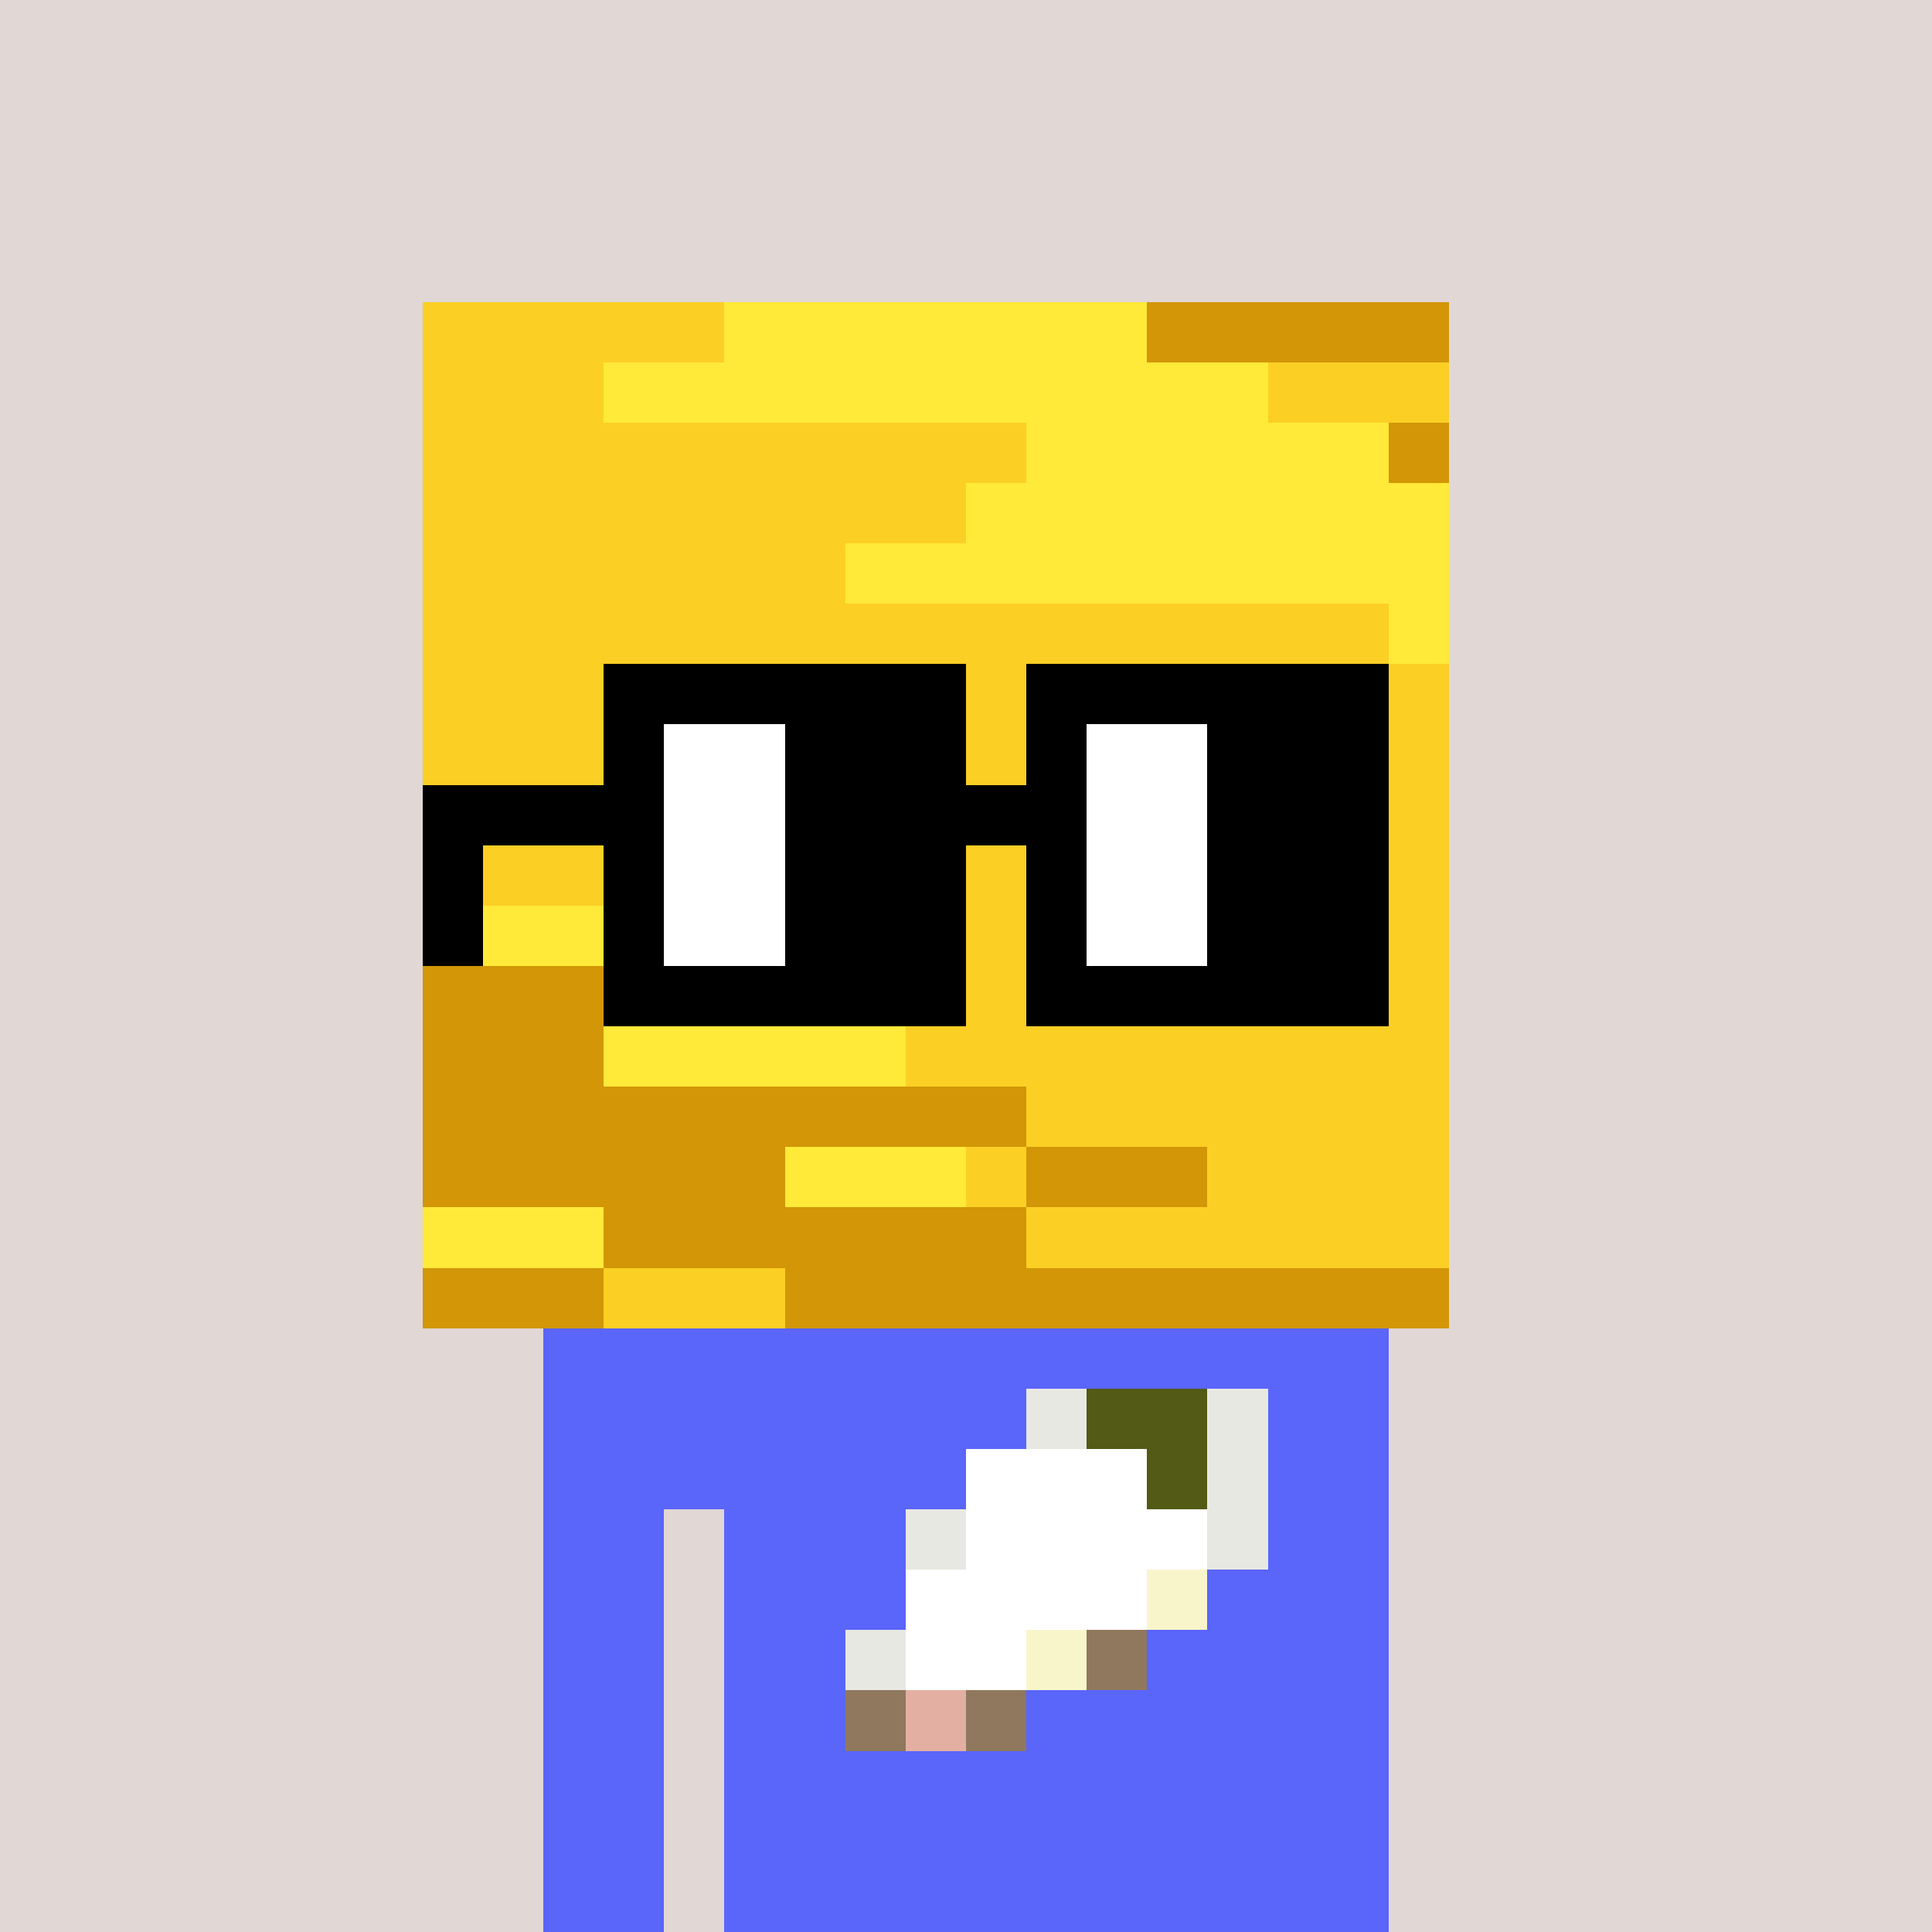 <svg viewBox="0 0 320 320" xmlns="http://www.w3.org/2000/svg" shape-rendering="crispEdges"><rect width="100%" height="100%" fill="#e1d7d5" /><rect width="140" height="10" x="90" y="210" fill="#5a65fa" /><rect width="140" height="10" x="90" y="220" fill="#5a65fa" /><rect width="140" height="10" x="90" y="230" fill="#5a65fa" /><rect width="140" height="10" x="90" y="240" fill="#5a65fa" /><rect width="20" height="10" x="90" y="250" fill="#5a65fa" /><rect width="110" height="10" x="120" y="250" fill="#5a65fa" /><rect width="20" height="10" x="90" y="260" fill="#5a65fa" /><rect width="110" height="10" x="120" y="260" fill="#5a65fa" /><rect width="20" height="10" x="90" y="270" fill="#5a65fa" /><rect width="110" height="10" x="120" y="270" fill="#5a65fa" /><rect width="20" height="10" x="90" y="280" fill="#5a65fa" /><rect width="110" height="10" x="120" y="280" fill="#5a65fa" /><rect width="20" height="10" x="90" y="290" fill="#5a65fa" /><rect width="110" height="10" x="120" y="290" fill="#5a65fa" /><rect width="20" height="10" x="90" y="300" fill="#5a65fa" /><rect width="110" height="10" x="120" y="300" fill="#5a65fa" /><rect width="20" height="10" x="90" y="310" fill="#5a65fa" /><rect width="110" height="10" x="120" y="310" fill="#5a65fa" /><rect width="10" height="10" x="170" y="230" fill="#e8e8e2" /><rect width="20" height="10" x="180" y="230" fill="#535a15" /><rect width="10" height="10" x="200" y="230" fill="#e8e8e2" /><rect width="30" height="10" x="160" y="240" fill="#ffffff" /><rect width="10" height="10" x="190" y="240" fill="#535a15" /><rect width="10" height="10" x="200" y="240" fill="#e8e8e2" /><rect width="10" height="10" x="150" y="250" fill="#e8e8e2" /><rect width="40" height="10" x="160" y="250" fill="#ffffff" /><rect width="10" height="10" x="200" y="250" fill="#e8e8e2" /><rect width="40" height="10" x="150" y="260" fill="#ffffff" /><rect width="10" height="10" x="190" y="260" fill="#f9f5cb" /><rect width="10" height="10" x="140" y="270" fill="#e8e8e2" /><rect width="20" height="10" x="150" y="270" fill="#ffffff" /><rect width="10" height="10" x="170" y="270" fill="#f9f5cb" /><rect width="10" height="10" x="180" y="270" fill="#8f785e" /><rect width="10" height="10" x="140" y="280" fill="#8f785e" /><rect width="10" height="10" x="150" y="280" fill="#e4afa3" /><rect width="10" height="10" x="160" y="280" fill="#8f785e" /><rect width="50" height="10" x="70" y="50" fill="#fccf25" /><rect width="70" height="10" x="120" y="50" fill="#ffe939" /><rect width="50" height="10" x="190" y="50" fill="#d29607" /><rect width="30" height="10" x="70" y="60" fill="#fccf25" /><rect width="110" height="10" x="100" y="60" fill="#ffe939" /><rect width="30" height="10" x="210" y="60" fill="#fccf25" /><rect width="100" height="10" x="70" y="70" fill="#fccf25" /><rect width="60" height="10" x="170" y="70" fill="#ffe939" /><rect width="10" height="10" x="230" y="70" fill="#d29607" /><rect width="90" height="10" x="70" y="80" fill="#fccf25" /><rect width="80" height="10" x="160" y="80" fill="#ffe939" /><rect width="70" height="10" x="70" y="90" fill="#fccf25" /><rect width="100" height="10" x="140" y="90" fill="#ffe939" /><rect width="160" height="10" x="70" y="100" fill="#fccf25" /><rect width="10" height="10" x="230" y="100" fill="#ffe939" /><rect width="170" height="10" x="70" y="110" fill="#fccf25" /><rect width="170" height="10" x="70" y="120" fill="#fccf25" /><rect width="40" height="10" x="70" y="130" fill="#d29607" /><rect width="130" height="10" x="110" y="130" fill="#fccf25" /><rect width="170" height="10" x="70" y="140" fill="#fccf25" /><rect width="40" height="10" x="70" y="150" fill="#ffe939" /><rect width="130" height="10" x="110" y="150" fill="#fccf25" /><rect width="90" height="10" x="70" y="160" fill="#d29607" /><rect width="80" height="10" x="160" y="160" fill="#fccf25" /><rect width="30" height="10" x="70" y="170" fill="#d29607" /><rect width="50" height="10" x="100" y="170" fill="#ffe939" /><rect width="90" height="10" x="150" y="170" fill="#fccf25" /><rect width="100" height="10" x="70" y="180" fill="#d29607" /><rect width="70" height="10" x="170" y="180" fill="#fccf25" /><rect width="60" height="10" x="70" y="190" fill="#d29607" /><rect width="30" height="10" x="130" y="190" fill="#ffe939" /><rect width="10" height="10" x="160" y="190" fill="#fccf25" /><rect width="30" height="10" x="170" y="190" fill="#d29607" /><rect width="40" height="10" x="200" y="190" fill="#fccf25" /><rect width="30" height="10" x="70" y="200" fill="#ffe939" /><rect width="70" height="10" x="100" y="200" fill="#d29607" /><rect width="70" height="10" x="170" y="200" fill="#fccf25" /><rect width="30" height="10" x="70" y="210" fill="#d29607" /><rect width="30" height="10" x="100" y="210" fill="#fccf25" /><rect width="110" height="10" x="130" y="210" fill="#d29607" /><rect width="60" height="10" x="100" y="110" fill="#000000" /><rect width="60" height="10" x="170" y="110" fill="#000000" /><rect width="10" height="10" x="100" y="120" fill="#000000" /><rect width="20" height="10" x="110" y="120" fill="#ffffff" /><rect width="30" height="10" x="130" y="120" fill="#000000" /><rect width="10" height="10" x="170" y="120" fill="#000000" /><rect width="20" height="10" x="180" y="120" fill="#ffffff" /><rect width="30" height="10" x="200" y="120" fill="#000000" /><rect width="40" height="10" x="70" y="130" fill="#000000" /><rect width="20" height="10" x="110" y="130" fill="#ffffff" /><rect width="50" height="10" x="130" y="130" fill="#000000" /><rect width="20" height="10" x="180" y="130" fill="#ffffff" /><rect width="30" height="10" x="200" y="130" fill="#000000" /><rect width="10" height="10" x="70" y="140" fill="#000000" /><rect width="10" height="10" x="100" y="140" fill="#000000" /><rect width="20" height="10" x="110" y="140" fill="#ffffff" /><rect width="30" height="10" x="130" y="140" fill="#000000" /><rect width="10" height="10" x="170" y="140" fill="#000000" /><rect width="20" height="10" x="180" y="140" fill="#ffffff" /><rect width="30" height="10" x="200" y="140" fill="#000000" /><rect width="10" height="10" x="70" y="150" fill="#000000" /><rect width="10" height="10" x="100" y="150" fill="#000000" /><rect width="20" height="10" x="110" y="150" fill="#ffffff" /><rect width="30" height="10" x="130" y="150" fill="#000000" /><rect width="10" height="10" x="170" y="150" fill="#000000" /><rect width="20" height="10" x="180" y="150" fill="#ffffff" /><rect width="30" height="10" x="200" y="150" fill="#000000" /><rect width="60" height="10" x="100" y="160" fill="#000000" /><rect width="60" height="10" x="170" y="160" fill="#000000" /></svg>